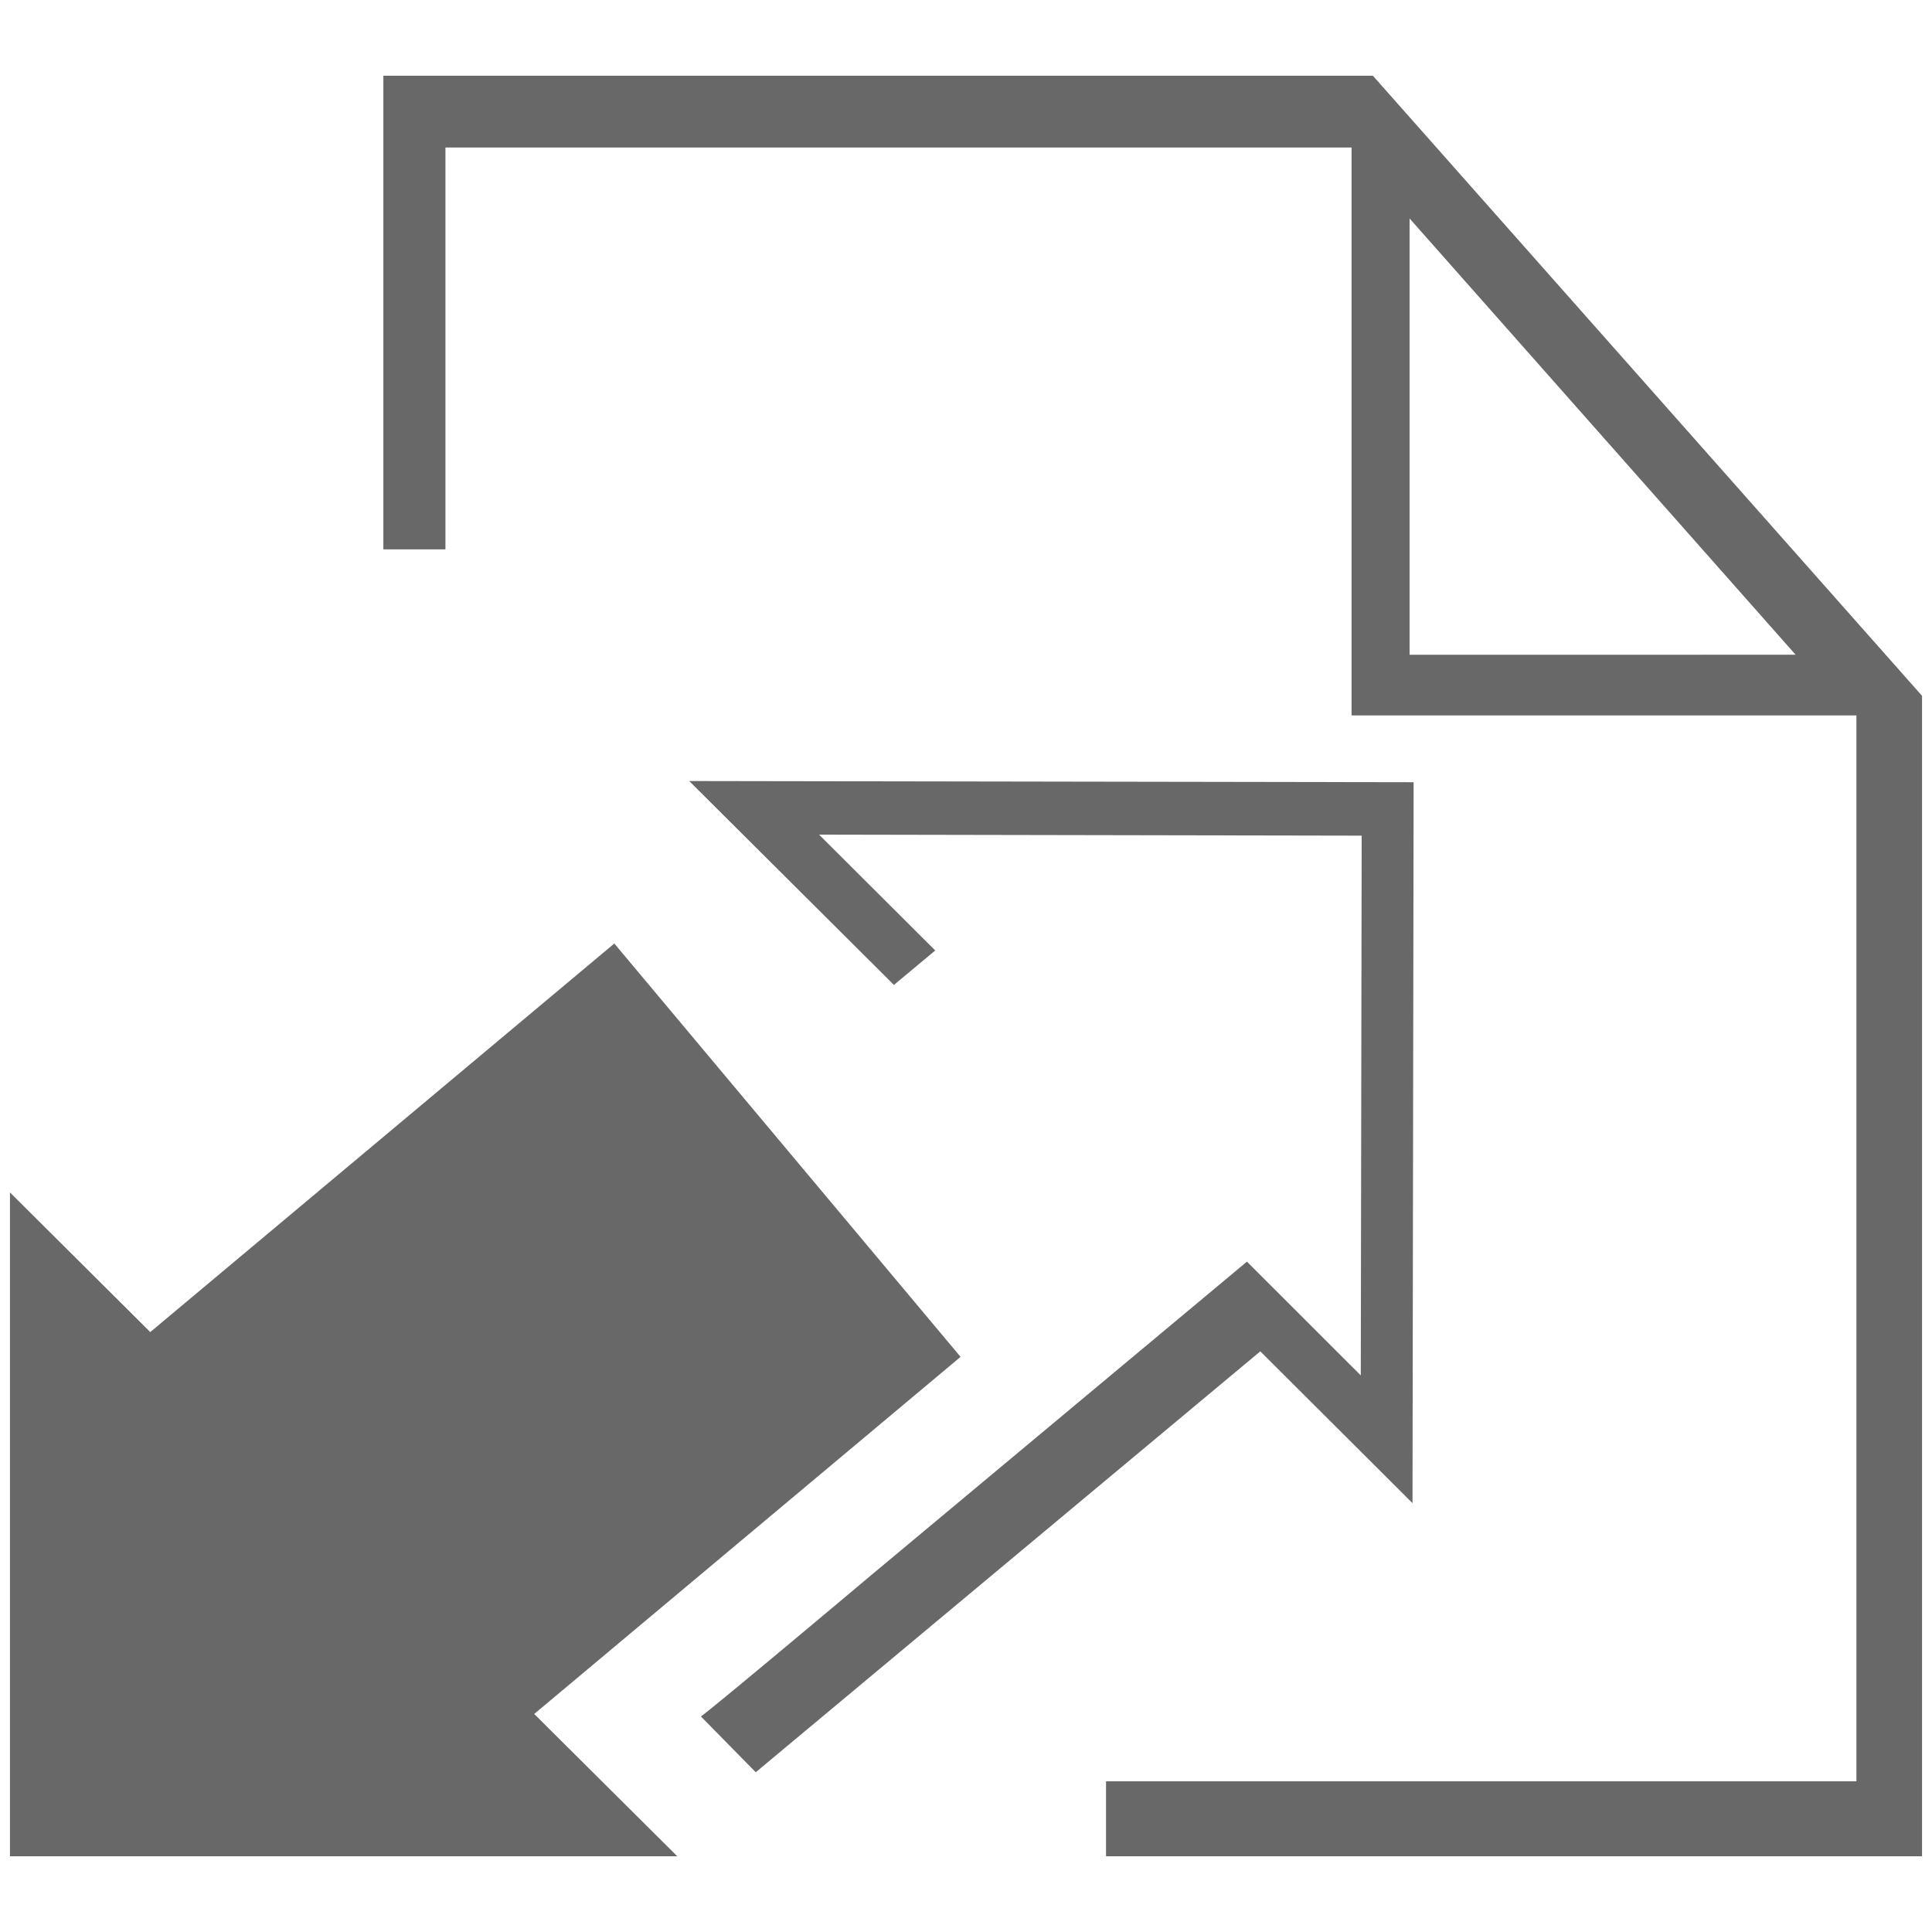 <svg version="1.1" class="clearos-svg clearfoundation app-vendor-clearfoundation app-free app-category-server app-sub-category-file" viewBox="0 0 400 400" preserveAspectRatio="xMinYMin" xmlns="http://www.w3.org/2000/svg" xmlns:xlink= "http://www.w3.org/1999/xlink">
<path fill="#AA0707" d="M91.666,184.647"/>
<path fill="#AA0707" d="M123.245,247.805"/>
<path fill="#AA0707" d="M91.666,184.647"/>
<path fill="#AA0707" d="M123.245,247.805"/>
<g>
	<polygon fill="#686868" points="198.876,280.924 127.187,195.345 31.112,275.791 2.063,246.883 2.063,384.32 140.223,384.32 
		110.603,354.859 	"/>
	<path fill="#686868" d="M292.443,311.207l0.232-149.258l-149.979-0.243l42.38,42.21l8.556-7.13l-24.05-23.981l112.339,0.209
		l-0.185,111.752l-23.57-23.555l-78.257,65.297c0,0-30.854,25.955-34.788,28.873l11.349,11.543l104.464-87.143L292.443,311.207z"/>
	<path fill="#686868" d="M284.238,15.677H79.372v98.063h12.852V30.542h187.603v117.574h104.521v220.689H228.991v15.518h168.946
		V144.064L284.238,15.677z M291.838,135.559V45.229l79.926,90.328L291.838,135.559L291.838,135.559z"/>
</g>
</svg>
